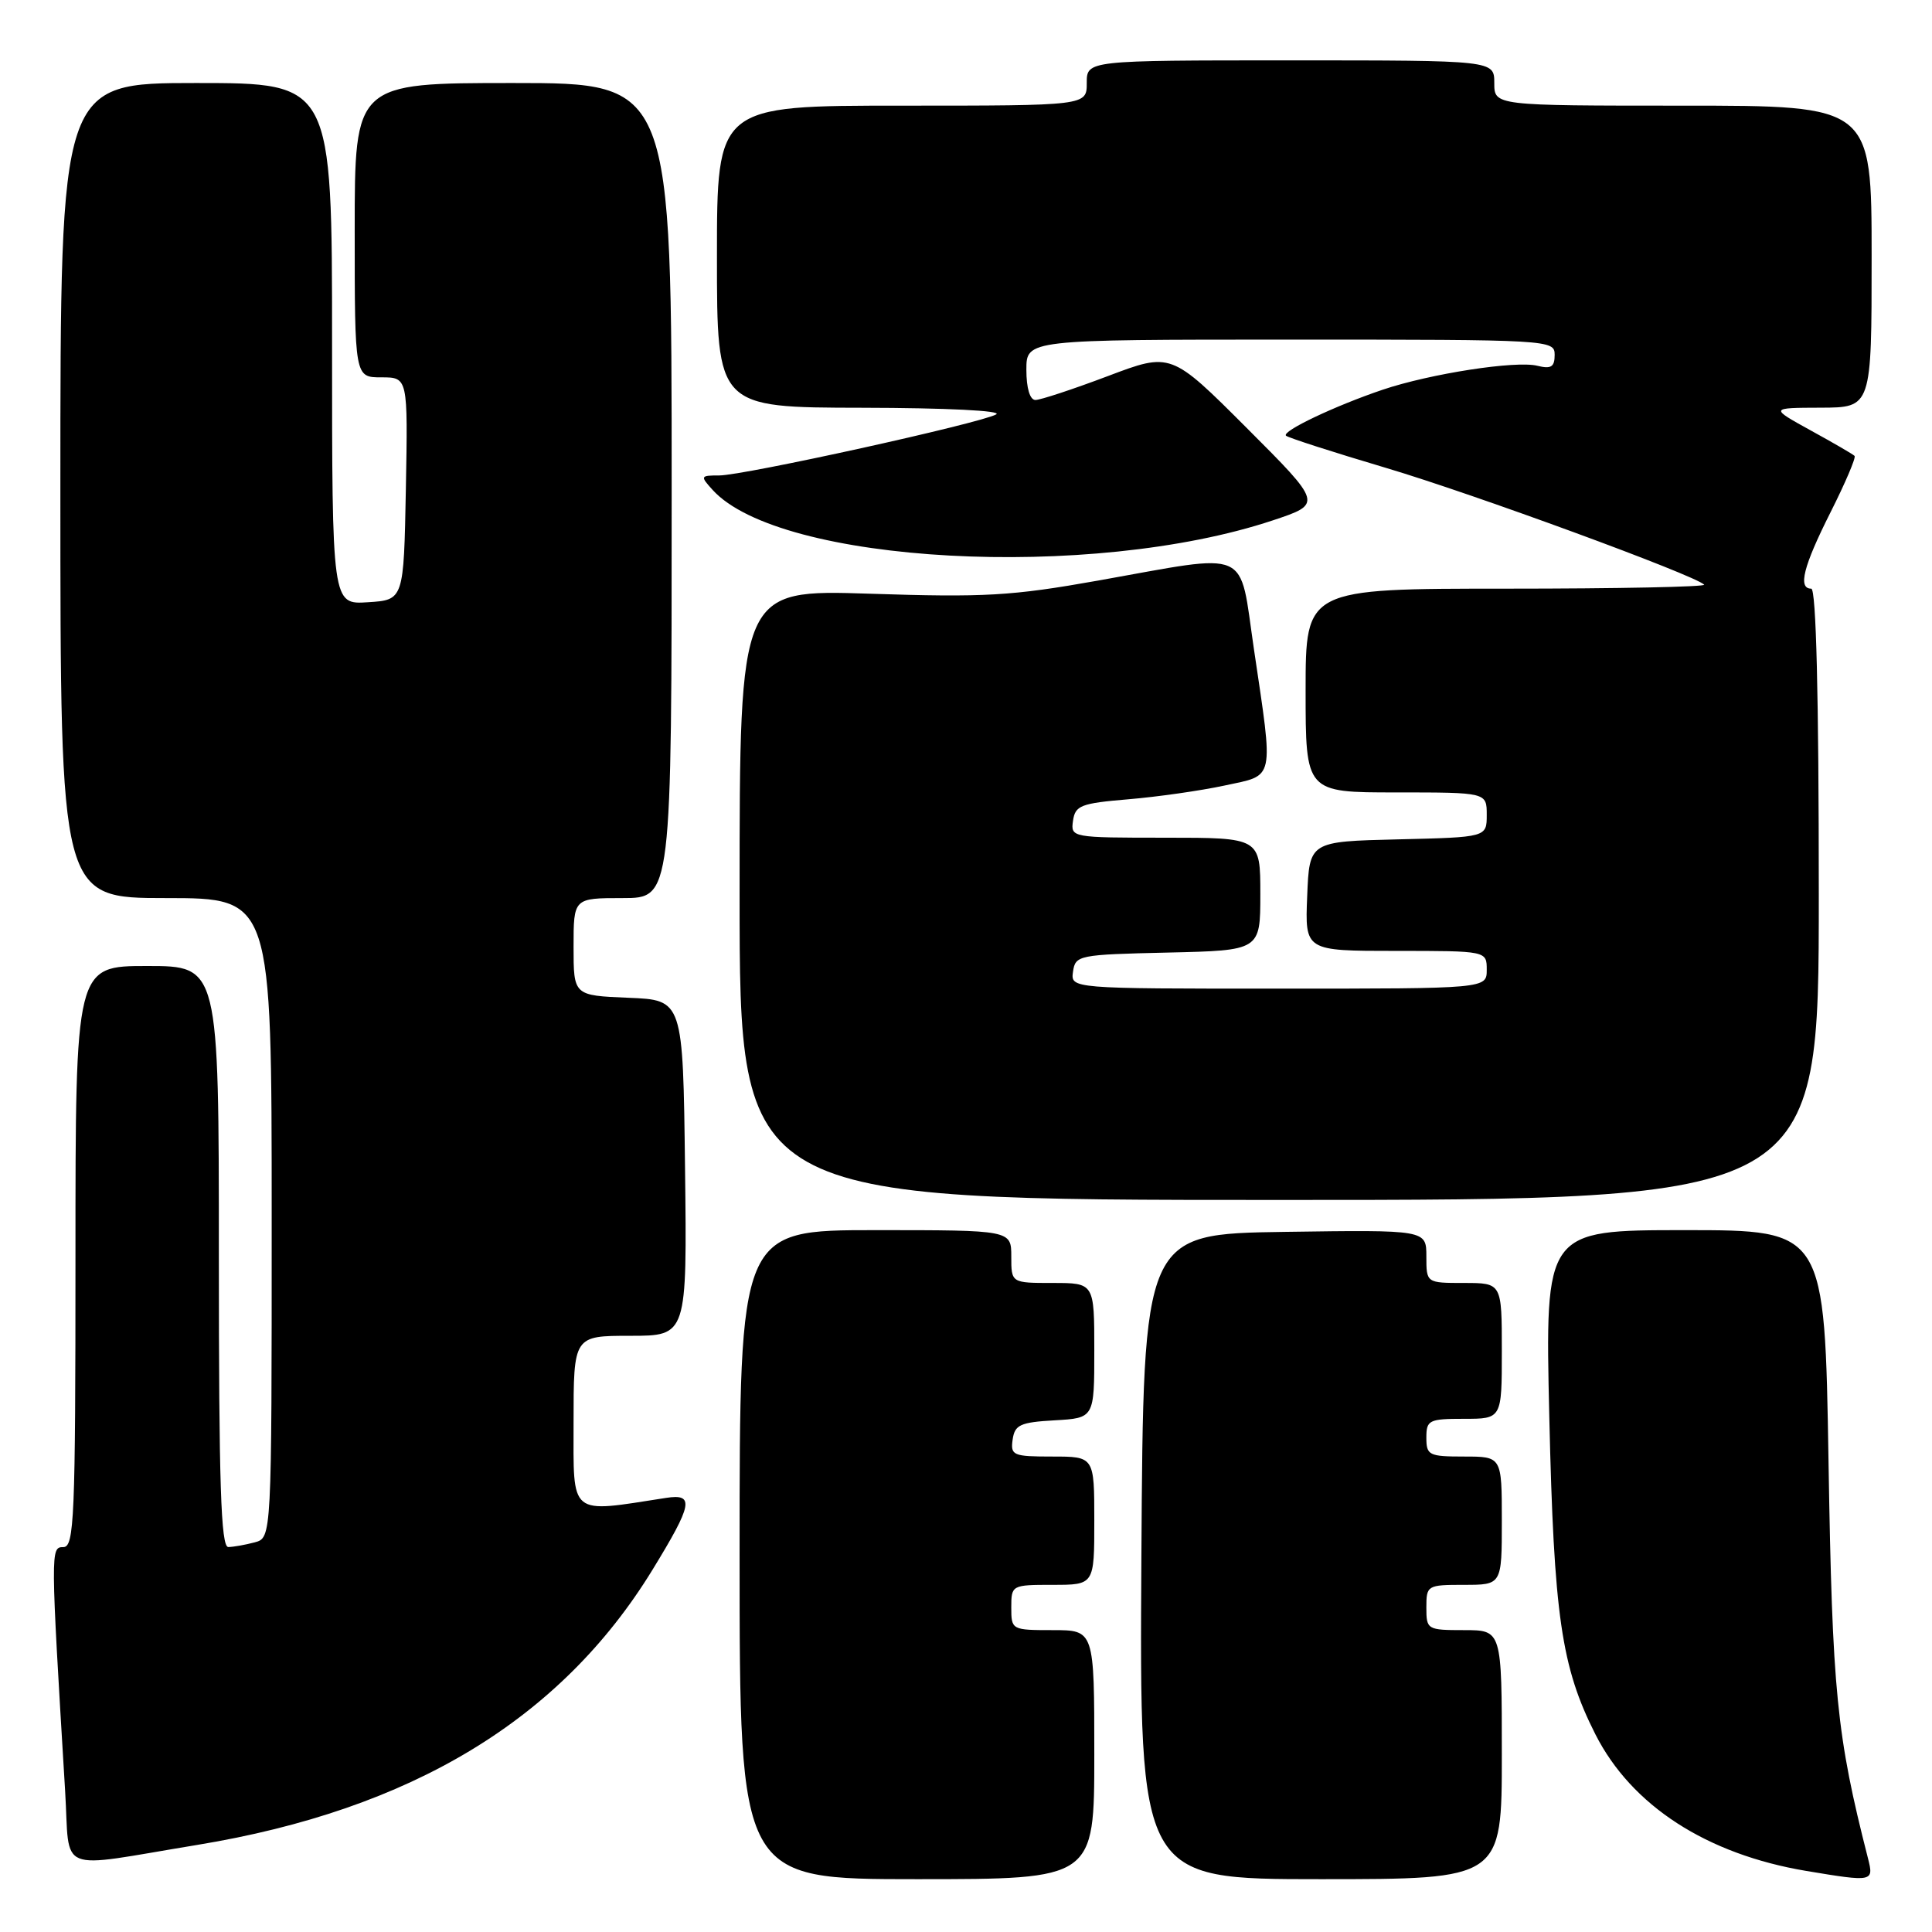 <?xml version="1.0" encoding="UTF-8" standalone="no"?>
<!DOCTYPE svg PUBLIC "-//W3C//DTD SVG 1.1//EN" "http://www.w3.org/Graphics/SVG/1.1/DTD/svg11.dtd" >
<svg xmlns="http://www.w3.org/2000/svg" xmlns:xlink="http://www.w3.org/1999/xlink" version="1.1" viewBox="0 0 256 256">
 <g >
 <path fill="currentColor"
d=" M 145.00 232.50 C 145.00 216.00 145.00 216.00 139.50 216.00 C 134.06 216.00 134.00 215.97 134.00 213.00 C 134.00 210.03 134.06 210.00 139.50 210.00 C 145.00 210.00 145.00 210.00 145.00 201.50 C 145.00 193.00 145.00 193.00 139.43 193.00 C 134.23 193.00 133.88 192.85 134.18 190.75 C 134.46 188.79 135.18 188.46 139.75 188.20 C 145.00 187.90 145.00 187.90 145.00 178.95 C 145.00 170.00 145.00 170.00 139.50 170.00 C 134.00 170.00 134.00 170.00 134.00 166.50 C 134.00 163.00 134.00 163.00 116.00 163.00 C 98.00 163.00 98.00 163.00 98.00 206.00 C 98.00 249.00 98.00 249.00 121.50 249.00 C 145.00 249.00 145.00 249.00 145.00 232.50 Z  M 199.00 232.50 C 199.00 216.00 199.00 216.00 194.00 216.00 C 189.11 216.00 189.00 215.93 189.00 213.00 C 189.00 210.07 189.11 210.00 194.00 210.00 C 199.00 210.00 199.00 210.00 199.00 201.50 C 199.00 193.00 199.00 193.00 194.00 193.00 C 189.33 193.00 189.00 192.83 189.00 190.50 C 189.00 188.17 189.33 188.00 194.00 188.00 C 199.00 188.00 199.00 188.00 199.00 179.00 C 199.00 170.00 199.00 170.00 194.00 170.00 C 189.00 170.00 189.00 170.00 189.00 166.48 C 189.00 162.96 189.00 162.96 170.25 163.23 C 151.50 163.50 151.50 163.50 151.24 206.25 C 150.98 249.00 150.98 249.00 174.99 249.00 C 199.00 249.00 199.00 249.00 199.00 232.50 Z  M 247.52 246.25 C 243.35 229.91 242.79 224.26 242.29 193.75 C 241.79 163.00 241.79 163.00 223.26 163.00 C 204.72 163.00 204.72 163.00 205.29 187.75 C 205.90 214.15 206.88 220.88 211.40 229.81 C 216.19 239.26 226.14 245.70 239.35 247.91 C 248.18 249.38 248.31 249.36 247.52 246.25 Z  M 26.14 244.46 C 54.50 239.80 74.29 227.84 86.43 208.05 C 91.79 199.30 92.06 197.89 88.25 198.48 C 75.29 200.49 76.00 201.07 76.00 188.48 C 76.00 177.00 76.00 177.00 83.52 177.00 C 91.04 177.00 91.04 177.00 90.77 154.75 C 90.50 132.50 90.50 132.50 83.25 132.21 C 76.00 131.91 76.00 131.91 76.00 125.46 C 76.00 119.00 76.00 119.00 82.50 119.00 C 89.00 119.00 89.00 119.00 89.00 65.00 C 89.00 11.00 89.00 11.00 68.00 11.00 C 47.00 11.00 47.00 11.00 47.00 30.50 C 47.00 50.00 47.00 50.00 50.53 50.00 C 54.05 50.00 54.05 50.00 53.78 64.75 C 53.50 79.50 53.50 79.50 48.75 79.80 C 44.00 80.11 44.00 80.11 44.00 45.55 C 44.00 11.00 44.00 11.00 26.00 11.00 C 8.00 11.00 8.00 11.00 8.00 65.00 C 8.00 119.00 8.00 119.00 22.00 119.00 C 36.00 119.00 36.00 119.00 36.00 161.38 C 36.00 203.77 36.00 203.77 33.75 204.37 C 32.51 204.70 30.94 204.98 30.25 204.99 C 29.27 205.00 29.00 196.64 29.00 166.50 C 29.00 128.00 29.00 128.00 19.50 128.00 C 10.00 128.00 10.00 128.00 10.00 166.50 C 10.00 201.22 9.84 205.00 8.39 205.00 C 6.69 205.00 6.69 205.28 8.63 237.32 C 9.31 248.47 7.14 247.58 26.14 244.46 Z  M 241.00 118.50 C 241.00 92.17 240.65 78.00 240.00 78.00 C 238.20 78.00 238.94 75.06 242.56 67.87 C 244.52 63.98 245.95 60.62 245.74 60.41 C 245.53 60.19 242.91 58.67 239.92 57.03 C 234.50 54.04 234.50 54.04 241.25 54.02 C 248.00 54.00 248.00 54.00 248.00 34.00 C 248.00 14.00 248.00 14.00 223.00 14.00 C 198.00 14.00 198.00 14.00 198.00 11.00 C 198.00 8.00 198.00 8.00 171.00 8.00 C 144.00 8.00 144.00 8.00 144.00 11.00 C 144.00 14.00 144.00 14.00 119.50 14.00 C 95.00 14.00 95.00 14.00 95.00 34.00 C 95.00 54.00 95.00 54.00 114.25 54.03 C 125.40 54.05 132.87 54.42 132.00 54.91 C 129.95 56.08 98.54 63.00 95.30 63.00 C 92.80 63.00 92.76 63.08 94.42 64.91 C 103.30 74.72 144.56 76.97 168.66 68.95 C 175.24 66.76 175.24 66.76 165.20 56.71 C 155.16 46.67 155.16 46.67 146.78 49.84 C 142.17 51.58 137.86 53.00 137.20 53.00 C 136.47 53.00 136.00 51.44 136.00 49.00 C 136.00 45.00 136.00 45.00 171.00 45.00 C 205.44 45.00 206.00 45.03 206.00 47.02 C 206.00 48.62 205.53 48.92 203.72 48.47 C 200.88 47.75 189.49 49.52 183.21 51.64 C 176.88 53.78 169.81 57.14 170.40 57.73 C 170.66 57.99 176.64 59.92 183.69 62.01 C 195.29 65.46 224.52 76.19 225.81 77.47 C 226.10 77.76 214.33 78.00 199.67 78.00 C 173.00 78.00 173.00 78.00 173.00 91.50 C 173.00 105.00 173.00 105.00 185.00 105.00 C 197.00 105.00 197.00 105.00 197.00 107.97 C 197.00 110.94 197.00 110.94 185.25 111.22 C 173.50 111.50 173.50 111.50 173.21 118.75 C 172.91 126.00 172.91 126.00 184.96 126.00 C 197.00 126.00 197.00 126.00 197.00 128.50 C 197.00 131.00 197.00 131.00 169.43 131.00 C 141.86 131.00 141.86 131.00 142.18 128.75 C 142.49 126.57 142.91 126.49 154.75 126.22 C 167.00 125.94 167.00 125.94 167.00 118.47 C 167.00 111.00 167.00 111.00 154.43 111.00 C 141.97 111.00 141.86 110.98 142.18 108.75 C 142.47 106.73 143.21 106.44 149.50 105.91 C 153.35 105.59 159.09 104.77 162.25 104.09 C 168.99 102.64 168.77 103.70 166.15 86.00 C 164.15 72.46 166.01 73.28 145.50 76.93 C 134.03 78.97 130.47 79.17 115.25 78.67 C 98.00 78.11 98.00 78.11 98.00 118.55 C 98.00 159.00 98.00 159.00 169.50 159.00 C 241.00 159.00 241.00 159.00 241.00 118.50 Z "/>
</g>
</svg>